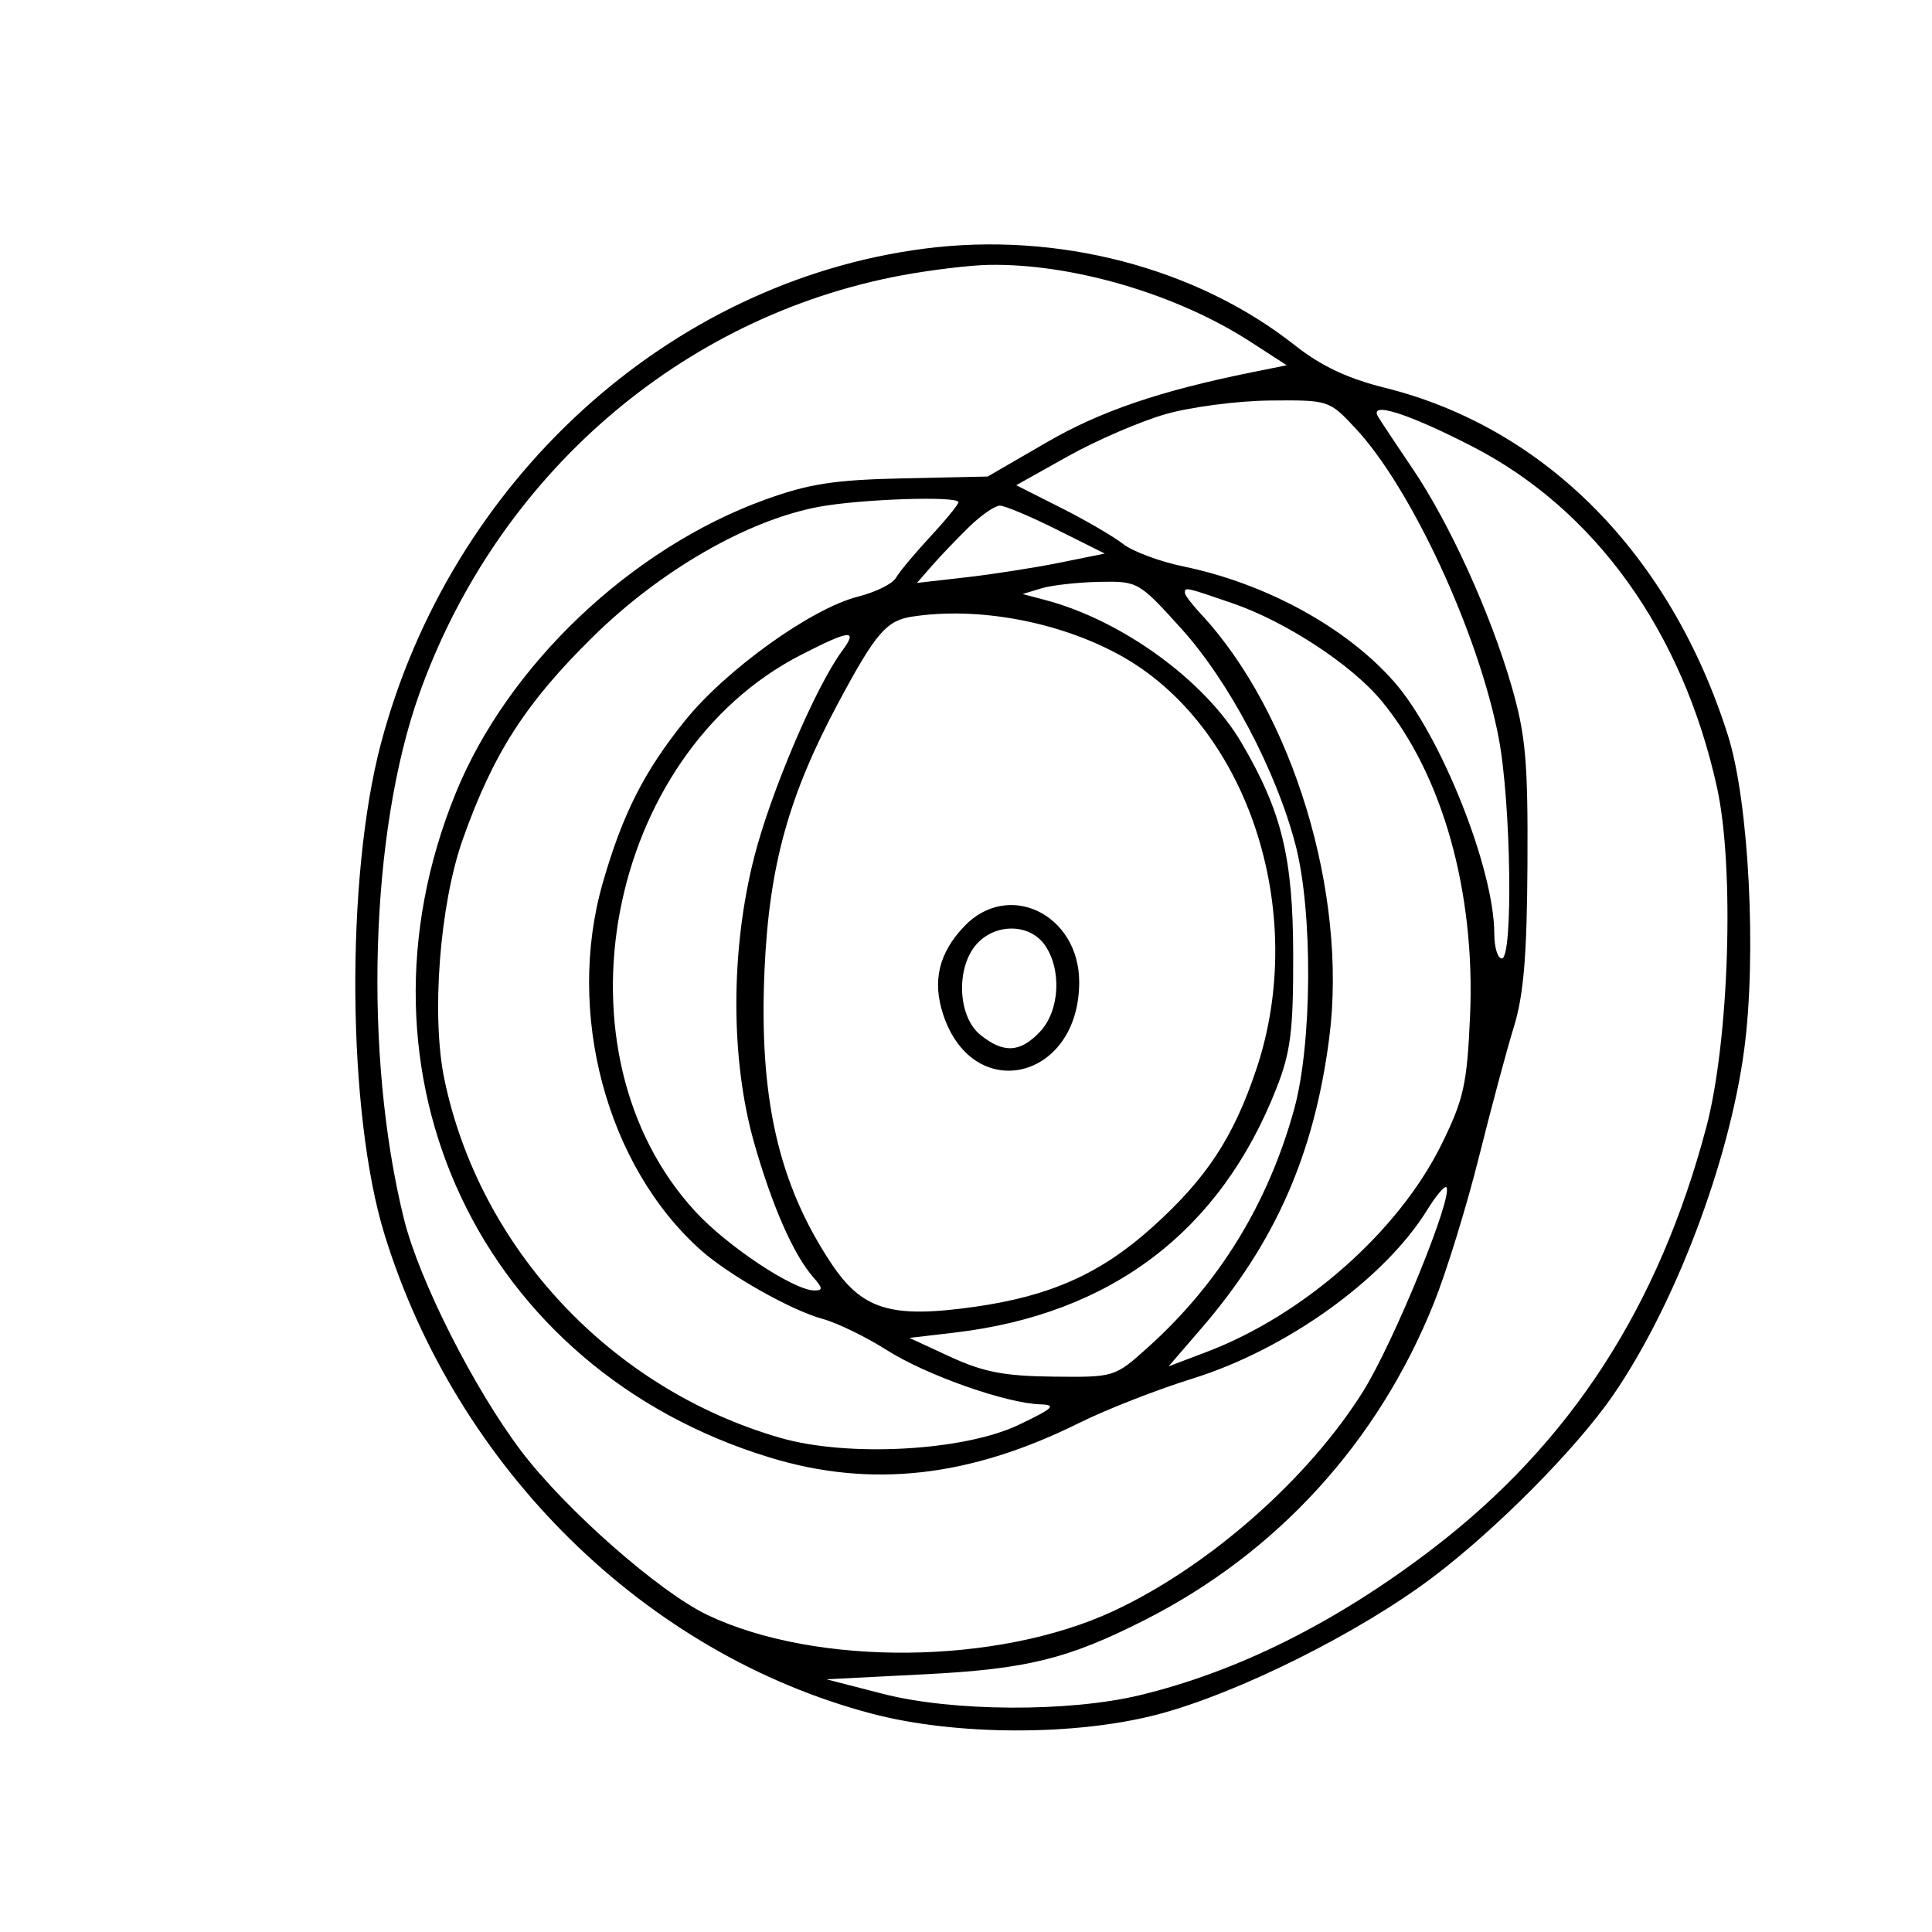<svg xmlns="http://www.w3.org/2000/svg" width="1024" height="1024" viewBox="0 0 256 256" version="1.1" class="injected-svg" data-src="https://storage.googleapis.com/illustroke-c1d67.appspot.com/sKvoQfSqEHPmlLobzx5EfRxGct22/6jpqc2fwdo63wrgiiit2vr-0.svg" xmlns:xlink="http://www.w3.org/1999/xlink"><rect width="1024" height="1024" fill="white"/>
	<path d="M 122.500 32.944 C 88.585 37.337, 59.688 63.666, 50.460 98.579 C 45.758 116.370, 45.996 147.524, 50.957 163.594 C 60.519 194.566, 85.523 219.155, 115.500 227.065 C 126.635 230.004, 142.583 230.037, 153.500 227.145 C 164.076 224.344, 180.066 216.364, 189.798 209.032 C 198.245 202.666, 208.897 191.919, 213.745 184.869 C 221.935 172.958, 229.123 154.013, 231.114 139.090 C 232.785 126.563, 231.742 106.267, 228.978 97.500 C 221.424 73.545, 204.792 56.678, 183.500 51.381 C 178.556 50.151, 175.048 48.494, 171.559 45.740 C 158.530 35.457, 140.138 30.660, 122.500 32.944 M 119.500 36.483 C 90.198 41.935, 65.860 63.051, 55.549 91.968 C 49.016 110.289, 48.155 139.780, 53.520 161.500 C 55.521 169.601, 62.799 184.004, 69.084 192.301 C 74.936 200.027, 87.417 211, 93.777 214.011 C 108.224 220.850, 132.151 220.617, 147.500 213.489 C 160.127 207.624, 173.402 195.940, 180.650 184.311 C 184.739 177.751, 192.654 158.320, 191.647 157.314 C 191.417 157.083, 190.273 158.441, 189.105 160.331 C 183.447 169.485, 170.485 178.796, 158 182.675 C 153.325 184.127, 146.575 186.768, 143 188.545 C 128.482 195.758, 115.400 197.220, 102 193.127 C 63.706 181.432, 45.228 142.391, 60.361 105.149 C 67.261 88.168, 83.600 72.651, 101.354 66.215 C 107.182 64.103, 110.563 63.581, 119.686 63.384 L 130.871 63.143 138.686 58.614 C 145.842 54.466, 153.681 51.795, 166 49.307 L 170.500 48.398 165.674 45.275 C 155.915 38.959, 142.065 34.894, 131 35.098 C 128.525 35.143, 123.350 35.767, 119.500 36.483 M 154.444 54.877 C 151.113 55.831, 145.296 58.340, 141.519 60.452 L 134.651 64.293 140.575 67.281 C 143.834 68.924, 147.540 71.082, 148.811 72.076 C 150.082 73.070, 153.682 74.412, 156.811 75.058 C 167.775 77.320, 178.408 83.144, 184.739 90.355 C 190.932 97.409, 198 115.186, 198 123.710 C 198 125.520, 198.450 127, 199 127 C 200.517 127, 200.222 106.338, 198.583 97.772 C 195.946 83.986, 187.012 64.675, 179.606 56.750 C 176.120 53.020, 176.061 53, 168.301 53.071 C 164.010 53.110, 157.775 53.923, 154.444 54.877 M 182.605 55.210 C 183.030 55.919, 185.091 59.026, 187.184 62.114 C 192.064 69.312, 197.494 81.245, 200.286 90.906 C 202.161 97.392, 202.469 100.834, 202.397 114.500 C 202.333 126.534, 201.891 131.863, 200.614 136 C 199.680 139.025, 197.590 146.811, 195.970 153.303 C 194.350 159.795, 191.669 168.490, 190.013 172.627 C 182.623 191.082, 169.226 205.771, 151.671 214.666 C 141.486 219.828, 136.067 221.163, 122.500 221.853 L 109.500 222.515 117 224.444 C 126.184 226.807, 141.582 226.890, 151 224.629 C 163.994 221.508, 177.124 214.944, 189.821 205.221 C 208.070 191.245, 219.754 173.257, 226.088 149.386 C 229.129 137.924, 229.855 114.964, 227.512 104.343 C 222.948 83.654, 211.359 67.514, 195.055 59.139 C 186.531 54.761, 181.358 53.128, 182.605 55.210 M 108.500 67.156 C 99.056 68.917, 87.495 75.576, 78.512 84.430 C 69.627 93.187, 65.349 99.850, 61.328 111.194 C 58.255 119.864, 57.126 134.627, 58.891 143.056 C 63.588 165.483, 80.995 184.053, 103.380 190.519 C 112.364 193.114, 127.703 192.277, 135 188.793 C 139.577 186.607, 140.056 186.153, 137.855 186.083 C 133.284 185.939, 122.703 182.201, 117.500 178.892 C 114.750 177.143, 110.925 175.284, 109 174.761 C 104.836 173.629, 96.560 168.952, 92.837 165.625 C 80.349 154.468, 74.934 134.163, 79.867 116.997 C 82.502 107.829, 85.359 102.195, 90.788 95.465 C 96.237 88.710, 107.546 80.603, 113.673 79.061 C 116 78.475, 118.262 77.361, 118.702 76.586 C 119.141 75.810, 121.188 73.356, 123.250 71.131 C 125.313 68.907, 127 66.843, 127 66.544 C 127 65.693, 114.049 66.121, 108.500 67.156 M 128.398 69.828 C 126.804 71.383, 124.600 73.687, 123.500 74.948 L 121.500 77.240 128 76.500 C 131.575 76.092, 137.174 75.216, 140.442 74.554 L 146.384 73.348 140.032 70.174 C 136.539 68.428, 133.144 67, 132.489 67 C 131.833 67, 129.992 68.272, 128.398 69.828 M 138 77.956 L 135.500 78.713 138.500 79.505 C 148.698 82.198, 159.687 90.196, 164.521 98.446 C 169.844 107.529, 171.330 113.629, 171.355 126.500 C 171.375 136.628, 171.027 139.395, 169.123 144.236 C 161.674 163.174, 147.225 174.137, 126.500 176.575 L 120.500 177.280 125.958 179.801 C 130.290 181.801, 133.095 182.339, 139.552 182.411 C 147.668 182.500, 147.698 182.491, 152.094 178.543 C 161.521 170.078, 168.022 159.498, 171.476 147 C 173.876 138.314, 173.976 120.873, 171.675 112 C 169.121 102.149, 162.849 90.275, 156.490 83.250 C 150.895 77.070, 150.775 77.001, 145.666 77.100 C 142.825 77.155, 139.375 77.540, 138 77.956 M 157 78.542 C 157 78.840, 157.929 80.077, 159.064 81.292 C 171.299 94.384, 178.592 118.398, 176.134 137.500 C 174.148 152.934, 168.989 164.654, 159.173 176.034 L 154.845 181.051 159.918 179.123 C 172.809 174.225, 185.343 163.142, 191.010 151.631 C 193.953 145.654, 194.386 143.710, 194.788 134.671 C 195.519 118.222, 191.139 102.619, 183.050 92.858 C 179.079 88.066, 170.383 82.368, 163.342 79.946 C 157.078 77.791, 157 77.773, 157 78.542 M 120.854 81.706 C 117.451 82.229, 116.047 83.863, 111.145 93 C 104.503 105.381, 101.920 114.696, 101.304 128.500 C 100.548 145.426, 103.126 156.809, 110.102 167.340 C 114.230 173.572, 118.026 174.732, 129.149 173.159 C 139.245 171.731, 145.931 168.723, 152.791 162.523 C 159.903 156.095, 163.442 150.704, 166.468 141.690 C 173.489 120.775, 165.282 96.002, 148.262 86.739 C 140.156 82.327, 129.522 80.374, 120.854 81.706 M 106.159 86.763 C 80.241 100.042, 72.744 139.494, 92.140 160.536 C 96.400 165.158, 105.168 170.972, 107.905 170.991 C 109.060 170.998, 109.036 170.689, 107.771 169.250 C 105.166 166.286, 102.335 159.865, 99.946 151.500 C 96.777 140.403, 96.780 125.886, 99.954 113.500 C 102.167 104.865, 108.095 90.974, 111.583 86.250 C 113.741 83.327, 112.668 83.428, 106.159 86.763 M 127.758 122.750 C 124.397 126.284, 123.513 129.996, 124.977 134.431 C 128.944 146.452, 143 143.107, 143 130.142 C 143 121.144, 133.616 116.592, 127.758 122.750 M 129.428 125.080 C 126.639 128.161, 126.886 134.680, 129.884 137.107 C 132.978 139.612, 135.186 139.495, 137.826 136.686 C 140.418 133.926, 140.712 128.462, 138.443 125.223 C 136.446 122.371, 131.943 122.300, 129.428 125.080" stroke="none" fill="#000000" fill-rule="evenodd" fill-opacity="1"/>
</svg>